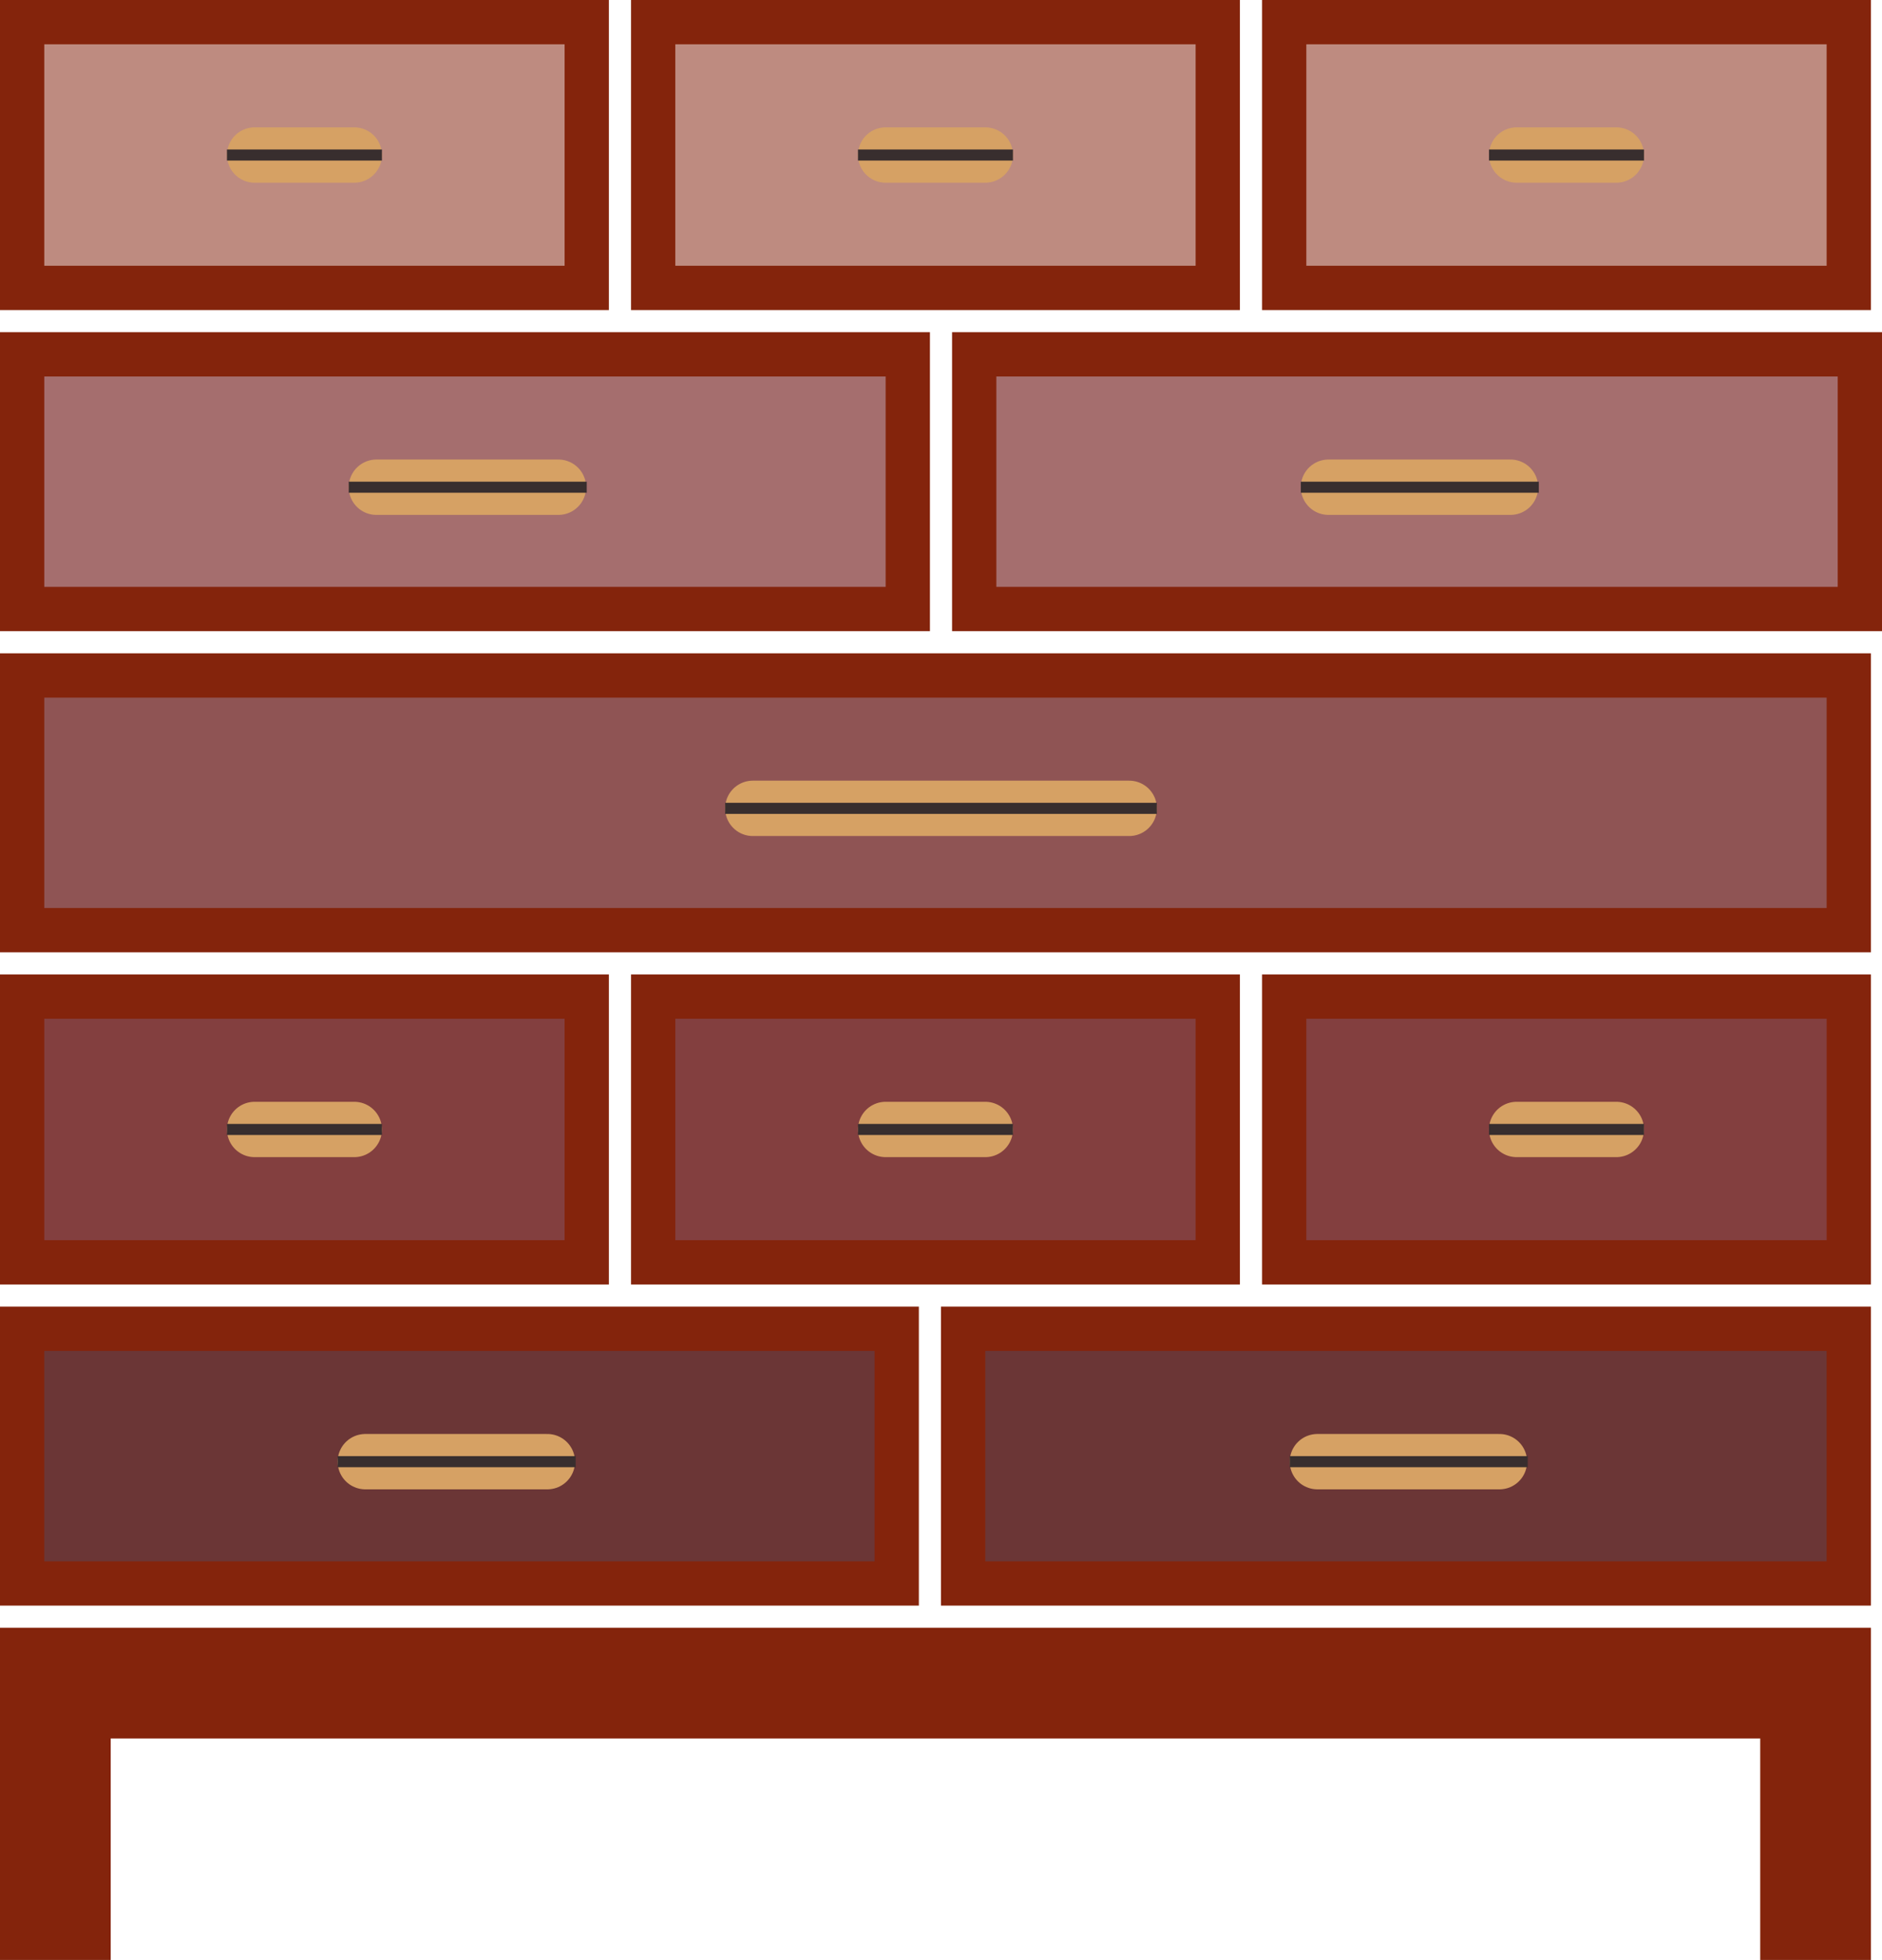 <svg width="170" height="177" viewBox="0 0 170 177" fill="none" xmlns="http://www.w3.org/2000/svg">
<path d="M5 177V152H164V177" stroke="#84240C" stroke-width="10"/>
<path d="M2 120V143H81V120H2Z" fill="#6B3636" stroke="#84240C" stroke-width="4"/>
<path d="M87 120V143H167V120H87Z" fill="#6B3636" stroke="#84240C" stroke-width="4"/>
<path d="M33 132L49.441 132" stroke="#D6A164" stroke-width="5" stroke-linecap="round"/>
<path d="M116 90V114H167V90H116Z" fill="#833F3F" stroke="#84240C" stroke-width="4"/>
<path d="M137 102L146 102" stroke="#D6A164" stroke-width="5" stroke-linecap="round"/>
<path d="M59 90V114H110V90H59Z" fill="#833F3F" stroke="#84240C" stroke-width="4"/>
<path d="M80 102L89 102" stroke="#D6A164" stroke-width="5" stroke-linecap="round"/>
<path d="M2 90V114H53V90H2Z" fill="#833F3F" stroke="#84240C" stroke-width="4"/>
<path d="M23 102L32 102" stroke="#D6A164" stroke-width="5" stroke-linecap="round"/>
<path d="M116 2V26H167V2H116Z" fill="#BE8B80" stroke="#84240C" stroke-width="4"/>
<path d="M137 14L146 14" stroke="#D6A164" stroke-width="5" stroke-linecap="round"/>
<path d="M59 2V26H110V2H59Z" fill="#BE8B80" stroke="#84240C" stroke-width="4"/>
<path d="M2 2V26H53V2H2Z" fill="#BE8B80" stroke="#84240C" stroke-width="4"/>
<path d="M23 14L32 14" stroke="#D6A164" stroke-width="5" stroke-linecap="round"/>
<path d="M119 132L135.441 132" stroke="#D6A164" stroke-width="5" stroke-linecap="round"/>
<path d="M2 32V55H82V32H2Z" fill="#A56E6E" stroke="#84240C" stroke-width="4"/>
<path d="M80 14L89 14" stroke="#D6A164" stroke-width="5" stroke-linecap="round"/>
<path d="M88 32V55H168V32H88Z" fill="#A56E6E" stroke="#84240C" stroke-width="4"/>
<path d="M34 44L50.441 44" stroke="#D6A164" stroke-width="5" stroke-linecap="round"/>
<path d="M120 44L136.441 44" stroke="#D6A164" stroke-width="5" stroke-linecap="round"/>
<path d="M2 61V84H167V61H2Z" fill="#8F5454" stroke="#84240C" stroke-width="4"/>
<path d="M68 73L102 73" stroke="#D6A164" stroke-width="5" stroke-linecap="round"/>
<path d="M30.5 132H52" stroke="#382E2E"/>
<path d="M116.5 132H138" stroke="#382E2E"/>
<path d="M148.5 102H134.5" stroke="#382E2E"/>
<path d="M91.5 102H77.5" stroke="#382E2E"/>
<path d="M34.5 102H20.5" stroke="#382E2E"/>
<path d="M65.5 73H104.5" stroke="#382E2E"/>
<path d="M34.5 14H20.5" stroke="#382E2E"/>
<path d="M77.5 14H91.5" stroke="#382E2E"/>
<path d="M134.5 14H148.5" stroke="#382E2E"/>
<path d="M117.5 44H139" stroke="#382E2E"/>
<path d="M31.5 44H53" stroke="#382E2E"/>
</svg>
